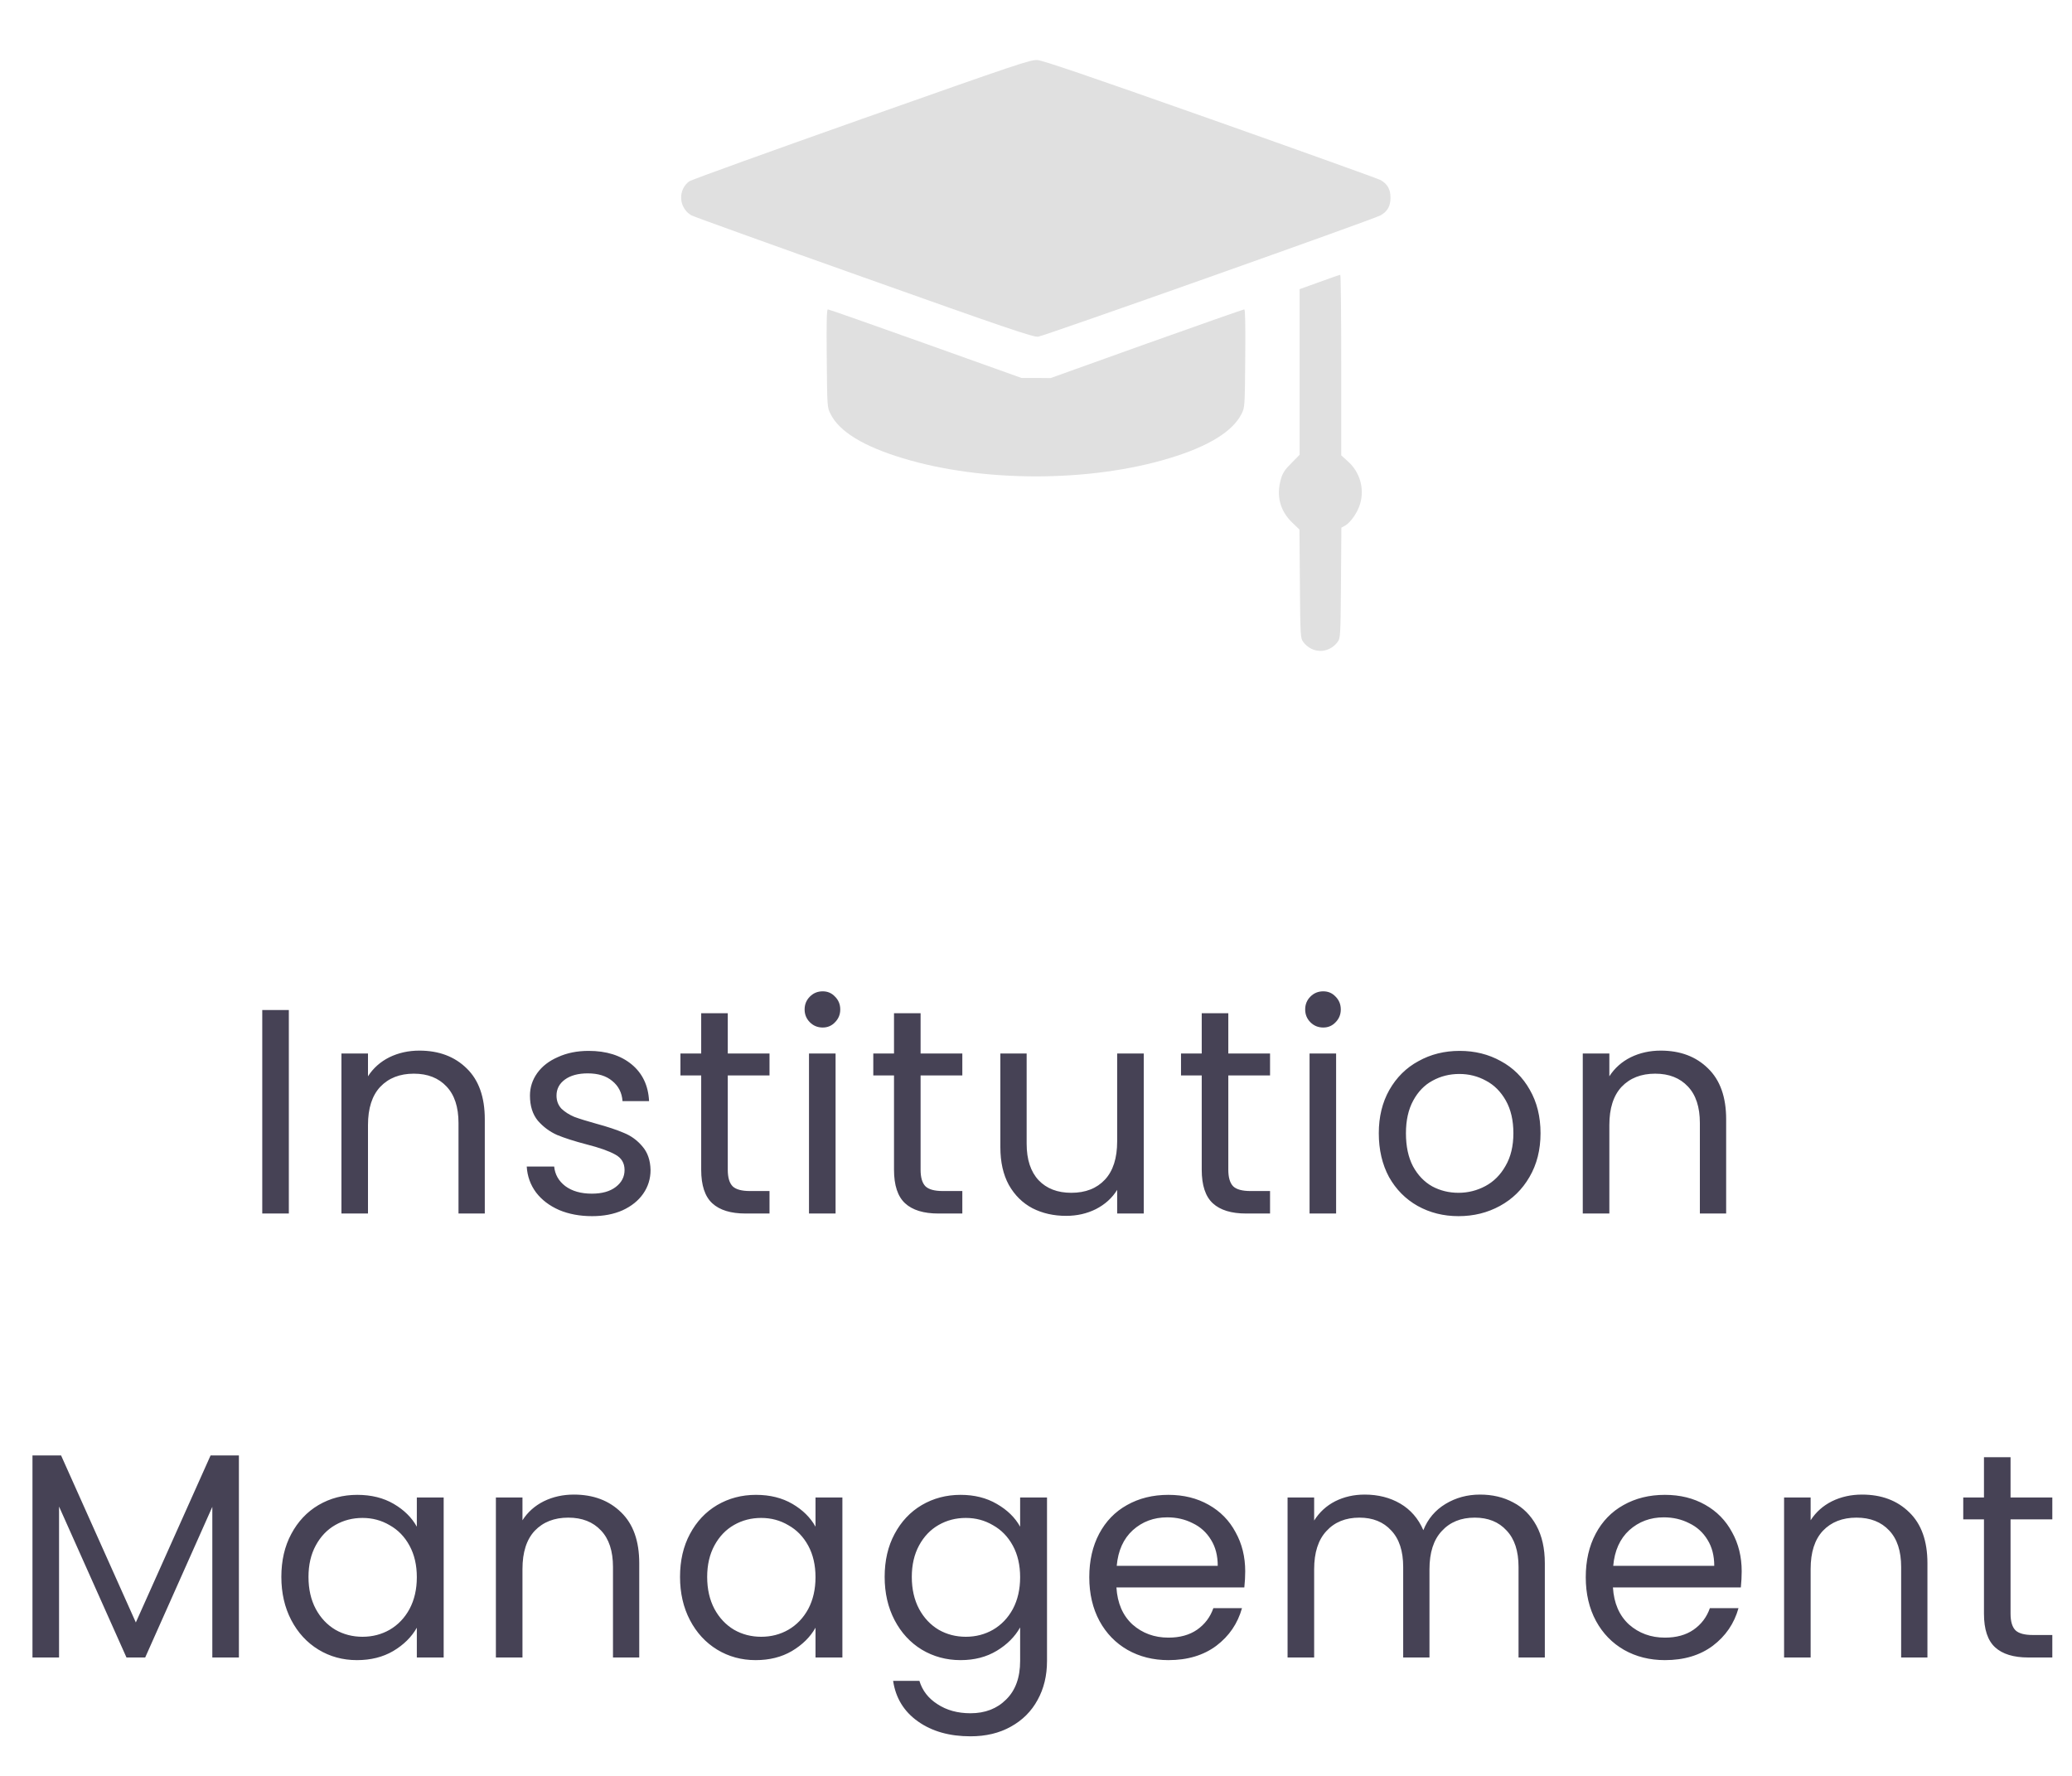 <svg width="70" height="60" viewBox="0 0 70 60" fill="none" xmlns="http://www.w3.org/2000/svg">
<path d="M29.098 4.026C25.971 5.132 23.356 6.075 23.285 6.126C22.892 6.417 22.929 7.026 23.356 7.275C23.431 7.317 26.056 8.264 29.187 9.375C34.006 11.09 34.91 11.395 35.07 11.376C35.276 11.353 46.428 7.401 46.643 7.275C46.878 7.139 46.976 6.961 46.976 6.679C46.976 6.398 46.878 6.22 46.643 6.084C46.568 6.042 43.986 5.114 40.906 4.026C36.734 2.554 35.239 2.043 35.046 2.029C34.807 2.015 34.381 2.161 29.098 4.026Z" fill="#E0E0E0"/>
<path d="M44.576 9.529L43.906 9.769V12.567V15.365L43.629 15.647C43.414 15.858 43.334 15.979 43.278 16.172C43.109 16.739 43.24 17.255 43.653 17.653L43.901 17.892L43.915 19.725C43.929 21.501 43.934 21.558 44.028 21.689C44.332 22.092 44.886 22.092 45.19 21.689C45.284 21.558 45.289 21.501 45.303 19.692L45.317 17.826L45.439 17.761C45.621 17.662 45.87 17.311 45.95 17.02C46.104 16.5 45.94 15.937 45.523 15.576L45.312 15.384V12.333C45.312 10.655 45.298 9.281 45.279 9.286C45.256 9.286 44.942 9.394 44.576 9.529Z" fill="#E0E0E0"/>
<path d="M27.931 12.103C27.945 13.735 27.945 13.763 28.058 13.983C28.348 14.578 29.169 15.08 30.505 15.483C33.186 16.299 36.809 16.299 39.5 15.483C40.826 15.085 41.651 14.574 41.947 13.978C42.055 13.763 42.055 13.72 42.069 12.103C42.078 10.955 42.069 10.453 42.036 10.453C42.008 10.453 40.522 10.974 38.736 11.611L35.492 12.774L35 12.769H34.508L31.269 11.611C29.483 10.974 28.001 10.453 27.969 10.453C27.931 10.453 27.917 10.852 27.931 12.103Z" fill="#E0E0E0"/>
<path d="M9.758 34.124V41H8.86V34.124H9.758ZM14.168 35.496C14.826 35.496 15.359 35.696 15.767 36.097C16.174 36.492 16.378 37.064 16.378 37.814V41H15.49V37.942C15.49 37.403 15.355 36.992 15.086 36.709C14.816 36.42 14.448 36.275 13.981 36.275C13.508 36.275 13.129 36.423 12.847 36.719C12.57 37.015 12.432 37.446 12.432 38.011V41H11.535V35.594H12.432V36.364C12.61 36.087 12.85 35.874 13.152 35.722C13.461 35.571 13.8 35.496 14.168 35.496ZM20.005 41.089C19.59 41.089 19.219 41.02 18.89 40.882C18.561 40.737 18.302 40.54 18.111 40.29C17.92 40.033 17.815 39.741 17.795 39.412H18.722C18.749 39.681 18.874 39.902 19.097 40.073C19.327 40.244 19.627 40.329 19.995 40.329C20.337 40.329 20.607 40.254 20.804 40.102C21.001 39.951 21.1 39.76 21.1 39.53C21.1 39.293 20.994 39.119 20.784 39.007C20.574 38.889 20.248 38.774 19.808 38.662C19.406 38.557 19.078 38.452 18.821 38.346C18.571 38.235 18.354 38.074 18.17 37.863C17.992 37.646 17.904 37.363 17.904 37.015C17.904 36.739 17.986 36.485 18.15 36.255C18.315 36.025 18.548 35.844 18.851 35.713C19.153 35.575 19.498 35.505 19.886 35.505C20.485 35.505 20.968 35.657 21.337 35.959C21.705 36.262 21.902 36.676 21.928 37.202H21.031C21.011 36.919 20.896 36.693 20.685 36.522C20.482 36.35 20.205 36.265 19.857 36.265C19.535 36.265 19.278 36.334 19.087 36.472C18.897 36.61 18.801 36.791 18.801 37.015C18.801 37.192 18.857 37.34 18.969 37.459C19.087 37.57 19.232 37.663 19.403 37.735C19.581 37.801 19.824 37.876 20.133 37.962C20.521 38.067 20.837 38.172 21.08 38.277C21.323 38.376 21.53 38.527 21.701 38.731C21.879 38.935 21.971 39.201 21.978 39.53C21.978 39.826 21.895 40.093 21.731 40.329C21.567 40.566 21.333 40.753 21.031 40.892C20.735 41.023 20.393 41.089 20.005 41.089ZM24.587 36.334V39.52C24.587 39.783 24.642 39.971 24.754 40.083C24.866 40.188 25.06 40.24 25.336 40.24H25.997V41H25.188C24.688 41 24.314 40.885 24.064 40.655C23.814 40.425 23.689 40.046 23.689 39.52V36.334H22.988V35.594H23.689V34.233H24.587V35.594H25.997V36.334H24.587ZM27.795 34.716C27.624 34.716 27.479 34.657 27.361 34.539C27.243 34.42 27.183 34.276 27.183 34.105C27.183 33.934 27.243 33.789 27.361 33.671C27.479 33.552 27.624 33.493 27.795 33.493C27.959 33.493 28.098 33.552 28.209 33.671C28.328 33.789 28.387 33.934 28.387 34.105C28.387 34.276 28.328 34.42 28.209 34.539C28.098 34.657 27.959 34.716 27.795 34.716ZM28.229 35.594V41H27.331V35.594H28.229ZM31.101 36.334V39.52C31.101 39.783 31.156 39.971 31.268 40.083C31.38 40.188 31.574 40.24 31.85 40.24H32.511V41H31.702C31.203 41 30.828 40.885 30.578 40.655C30.328 40.425 30.203 40.046 30.203 39.52V36.334H29.503V35.594H30.203V34.233H31.101V35.594H32.511V36.334H31.101ZM38.64 35.594V41H37.742V40.201C37.571 40.477 37.331 40.694 37.022 40.852C36.719 41.003 36.384 41.079 36.016 41.079C35.595 41.079 35.217 40.993 34.881 40.822C34.546 40.645 34.279 40.382 34.082 40.033C33.892 39.685 33.796 39.261 33.796 38.761V35.594H34.684V38.642C34.684 39.175 34.819 39.586 35.088 39.875C35.358 40.158 35.726 40.3 36.193 40.3C36.673 40.3 37.051 40.152 37.328 39.856C37.604 39.56 37.742 39.129 37.742 38.563V35.594H38.64ZM41.497 36.334V39.52C41.497 39.783 41.553 39.971 41.664 40.083C41.776 40.188 41.97 40.24 42.246 40.24H42.907V41H42.099C41.599 41 41.224 40.885 40.974 40.655C40.724 40.425 40.599 40.046 40.599 39.52V36.334H39.899V35.594H40.599V34.233H41.497V35.594H42.907V36.334H41.497ZM44.705 34.716C44.534 34.716 44.39 34.657 44.271 34.539C44.153 34.42 44.094 34.276 44.094 34.105C44.094 33.934 44.153 33.789 44.271 33.671C44.39 33.552 44.534 33.493 44.705 33.493C44.87 33.493 45.008 33.552 45.12 33.671C45.238 33.789 45.297 33.934 45.297 34.105C45.297 34.276 45.238 34.42 45.12 34.539C45.008 34.657 44.87 34.716 44.705 34.716ZM45.139 35.594V41H44.242V35.594H45.139ZM49.274 41.089C48.767 41.089 48.307 40.974 47.892 40.743C47.485 40.513 47.163 40.188 46.926 39.767C46.696 39.34 46.581 38.846 46.581 38.287C46.581 37.735 46.699 37.248 46.936 36.827C47.179 36.4 47.508 36.074 47.922 35.851C48.336 35.62 48.8 35.505 49.313 35.505C49.826 35.505 50.29 35.62 50.704 35.851C51.118 36.074 51.444 36.397 51.681 36.817C51.924 37.238 52.045 37.728 52.045 38.287C52.045 38.846 51.921 39.34 51.671 39.767C51.427 40.188 51.095 40.513 50.674 40.743C50.253 40.974 49.786 41.089 49.274 41.089ZM49.274 40.3C49.596 40.3 49.898 40.224 50.181 40.073C50.464 39.922 50.691 39.695 50.862 39.392C51.039 39.09 51.128 38.721 51.128 38.287C51.128 37.853 51.043 37.485 50.872 37.182C50.701 36.88 50.477 36.656 50.201 36.512C49.925 36.36 49.625 36.285 49.303 36.285C48.974 36.285 48.672 36.36 48.396 36.512C48.126 36.656 47.909 36.88 47.745 37.182C47.58 37.485 47.498 37.853 47.498 38.287C47.498 38.728 47.577 39.099 47.735 39.402C47.899 39.705 48.116 39.931 48.386 40.083C48.655 40.227 48.951 40.3 49.274 40.3ZM56.106 35.496C56.764 35.496 57.297 35.696 57.704 36.097C58.112 36.492 58.316 37.064 58.316 37.814V41H57.428V37.942C57.428 37.403 57.293 36.992 57.024 36.709C56.754 36.42 56.386 36.275 55.919 36.275C55.445 36.275 55.067 36.423 54.784 36.719C54.508 37.015 54.37 37.446 54.37 38.011V41H53.472V35.594H54.37V36.364C54.548 36.087 54.788 35.874 55.09 35.722C55.399 35.571 55.738 35.496 56.106 35.496ZM8.071 49.174V56H7.173V50.91L4.905 56H4.273L1.995 50.9V56H1.097V49.174H2.064L4.589 54.816L7.114 49.174H8.071ZM9.505 53.277C9.505 52.725 9.617 52.242 9.84 51.827C10.064 51.406 10.37 51.081 10.758 50.851C11.152 50.62 11.589 50.505 12.069 50.505C12.543 50.505 12.954 50.607 13.303 50.811C13.651 51.015 13.911 51.272 14.082 51.581V50.594H14.989V56H14.082V54.994C13.904 55.309 13.638 55.572 13.283 55.783C12.934 55.987 12.527 56.089 12.06 56.089C11.579 56.089 11.146 55.97 10.758 55.734C10.37 55.497 10.064 55.165 9.84 54.737C9.617 54.31 9.505 53.823 9.505 53.277ZM14.082 53.287C14.082 52.88 14 52.524 13.835 52.222C13.671 51.919 13.447 51.689 13.165 51.531C12.888 51.367 12.582 51.285 12.247 51.285C11.912 51.285 11.606 51.364 11.33 51.522C11.053 51.679 10.833 51.91 10.669 52.212C10.504 52.514 10.422 52.87 10.422 53.277C10.422 53.692 10.504 54.053 10.669 54.362C10.833 54.665 11.053 54.898 11.33 55.063C11.606 55.221 11.912 55.3 12.247 55.3C12.582 55.3 12.888 55.221 13.165 55.063C13.447 54.898 13.671 54.665 13.835 54.362C14 54.053 14.082 53.695 14.082 53.287ZM19.387 50.496C20.044 50.496 20.577 50.696 20.985 51.097C21.393 51.492 21.596 52.064 21.596 52.814V56H20.709V52.942C20.709 52.403 20.574 51.992 20.304 51.709C20.035 51.42 19.666 51.275 19.199 51.275C18.726 51.275 18.348 51.423 18.065 51.719C17.789 52.015 17.651 52.446 17.651 53.011V56H16.753V50.594H17.651V51.364C17.828 51.087 18.068 50.874 18.371 50.722C18.68 50.571 19.018 50.496 19.387 50.496ZM22.974 53.277C22.974 52.725 23.086 52.242 23.309 51.827C23.533 51.406 23.839 51.081 24.227 50.851C24.621 50.62 25.059 50.505 25.539 50.505C26.012 50.505 26.423 50.607 26.772 50.811C27.12 51.015 27.38 51.272 27.551 51.581V50.594H28.459V56H27.551V54.994C27.374 55.309 27.107 55.572 26.752 55.783C26.404 55.987 25.996 56.089 25.529 56.089C25.049 56.089 24.615 55.97 24.227 55.734C23.839 55.497 23.533 55.165 23.309 54.737C23.086 54.31 22.974 53.823 22.974 53.277ZM27.551 53.287C27.551 52.88 27.469 52.524 27.305 52.222C27.14 51.919 26.917 51.689 26.634 51.531C26.358 51.367 26.052 51.285 25.716 51.285C25.381 51.285 25.075 51.364 24.799 51.522C24.523 51.679 24.302 51.91 24.138 52.212C23.974 52.514 23.891 52.87 23.891 53.277C23.891 53.692 23.974 54.053 24.138 54.362C24.302 54.665 24.523 54.898 24.799 55.063C25.075 55.221 25.381 55.3 25.716 55.3C26.052 55.3 26.358 55.221 26.634 55.063C26.917 54.898 27.14 54.665 27.305 54.362C27.469 54.053 27.551 53.695 27.551 53.287ZM32.452 50.505C32.919 50.505 33.326 50.607 33.675 50.811C34.03 51.015 34.293 51.272 34.464 51.581V50.594H35.372V56.118C35.372 56.612 35.266 57.049 35.056 57.43C34.846 57.818 34.543 58.121 34.148 58.338C33.76 58.555 33.307 58.663 32.787 58.663C32.077 58.663 31.485 58.496 31.012 58.16C30.538 57.825 30.259 57.368 30.173 56.789H31.061C31.16 57.118 31.363 57.381 31.672 57.578C31.982 57.782 32.353 57.884 32.787 57.884C33.28 57.884 33.681 57.73 33.991 57.42C34.306 57.111 34.464 56.677 34.464 56.118V54.984C34.286 55.3 34.023 55.563 33.675 55.773C33.326 55.984 32.919 56.089 32.452 56.089C31.972 56.089 31.534 55.97 31.14 55.734C30.752 55.497 30.446 55.165 30.222 54.737C29.999 54.31 29.887 53.823 29.887 53.277C29.887 52.725 29.999 52.242 30.222 51.827C30.446 51.406 30.752 51.081 31.14 50.851C31.534 50.62 31.972 50.505 32.452 50.505ZM34.464 53.287C34.464 52.88 34.382 52.524 34.218 52.222C34.053 51.919 33.83 51.689 33.547 51.531C33.27 51.367 32.965 51.285 32.629 51.285C32.294 51.285 31.988 51.364 31.712 51.522C31.436 51.679 31.215 51.91 31.051 52.212C30.887 52.514 30.804 52.87 30.804 53.277C30.804 53.692 30.887 54.053 31.051 54.362C31.215 54.665 31.436 54.898 31.712 55.063C31.988 55.221 32.294 55.3 32.629 55.3C32.965 55.3 33.27 55.221 33.547 55.063C33.83 54.898 34.053 54.665 34.218 54.362C34.382 54.053 34.464 53.695 34.464 53.287ZM42.068 53.09C42.068 53.261 42.058 53.442 42.038 53.633H37.717C37.75 54.165 37.931 54.583 38.26 54.885C38.595 55.181 39 55.329 39.473 55.329C39.861 55.329 40.183 55.24 40.44 55.063C40.703 54.879 40.887 54.635 40.992 54.333H41.959C41.814 54.852 41.525 55.277 41.091 55.605C40.657 55.928 40.118 56.089 39.473 56.089C38.96 56.089 38.5 55.974 38.092 55.743C37.691 55.513 37.375 55.188 37.145 54.767C36.915 54.34 36.8 53.846 36.8 53.287C36.8 52.728 36.912 52.238 37.135 51.817C37.359 51.397 37.671 51.074 38.072 50.851C38.48 50.62 38.947 50.505 39.473 50.505C39.986 50.505 40.44 50.617 40.834 50.841C41.229 51.064 41.532 51.373 41.742 51.768C41.959 52.156 42.068 52.597 42.068 53.09ZM41.14 52.903C41.14 52.561 41.065 52.268 40.913 52.025C40.762 51.775 40.555 51.587 40.292 51.462C40.035 51.331 39.749 51.265 39.434 51.265C38.98 51.265 38.592 51.41 38.27 51.699C37.954 51.988 37.773 52.39 37.727 52.903H41.14ZM50 50.496C50.421 50.496 50.795 50.584 51.124 50.762C51.453 50.933 51.713 51.193 51.904 51.541C52.094 51.89 52.19 52.314 52.19 52.814V56H51.302V52.942C51.302 52.403 51.167 51.992 50.897 51.709C50.634 51.42 50.276 51.275 49.822 51.275C49.355 51.275 48.984 51.426 48.708 51.729C48.431 52.025 48.293 52.455 48.293 53.021V56H47.405V52.942C47.405 52.403 47.27 51.992 47.001 51.709C46.738 51.42 46.379 51.275 45.926 51.275C45.459 51.275 45.087 51.426 44.811 51.729C44.535 52.025 44.397 52.455 44.397 53.021V56H43.499V50.594H44.397V51.373C44.574 51.091 44.811 50.874 45.107 50.722C45.409 50.571 45.742 50.496 46.103 50.496C46.557 50.496 46.958 50.597 47.307 50.801C47.655 51.005 47.915 51.304 48.086 51.699C48.237 51.318 48.487 51.022 48.836 50.811C49.184 50.601 49.572 50.496 50 50.496ZM58.841 53.09C58.841 53.261 58.831 53.442 58.812 53.633H54.491C54.524 54.165 54.705 54.583 55.033 54.885C55.369 55.181 55.773 55.329 56.247 55.329C56.635 55.329 56.957 55.24 57.213 55.063C57.477 54.879 57.661 54.635 57.766 54.333H58.733C58.588 54.852 58.298 55.277 57.864 55.605C57.43 55.928 56.891 56.089 56.247 56.089C55.734 56.089 55.273 55.974 54.866 55.743C54.465 55.513 54.149 55.188 53.919 54.767C53.688 54.34 53.573 53.846 53.573 53.287C53.573 52.728 53.685 52.238 53.909 51.817C54.132 51.397 54.445 51.074 54.846 50.851C55.254 50.62 55.721 50.505 56.247 50.505C56.76 50.505 57.213 50.617 57.608 50.841C58.003 51.064 58.305 51.373 58.516 51.768C58.733 52.156 58.841 52.597 58.841 53.09ZM57.914 52.903C57.914 52.561 57.838 52.268 57.687 52.025C57.536 51.775 57.328 51.587 57.065 51.462C56.809 51.331 56.523 51.265 56.207 51.265C55.754 51.265 55.365 51.41 55.043 51.699C54.727 51.988 54.547 52.39 54.501 52.903H57.914ZM62.906 50.496C63.564 50.496 64.097 50.696 64.504 51.097C64.912 51.492 65.116 52.064 65.116 52.814V56H64.228V52.942C64.228 52.403 64.093 51.992 63.824 51.709C63.554 51.42 63.186 51.275 62.719 51.275C62.245 51.275 61.867 51.423 61.585 51.719C61.308 52.015 61.17 52.446 61.17 53.011V56H60.273V50.594H61.17V51.364C61.348 51.087 61.588 50.874 61.89 50.722C62.199 50.571 62.538 50.496 62.906 50.496ZM67.924 51.334V54.52C67.924 54.783 67.98 54.971 68.092 55.083C68.204 55.188 68.397 55.24 68.674 55.24H69.335V56H68.526C68.026 56 67.651 55.885 67.401 55.655C67.151 55.425 67.026 55.046 67.026 54.52V51.334H66.326V50.594H67.026V49.233H67.924V50.594H69.335V51.334H67.924Z" fill="#464255"/>
</svg>
